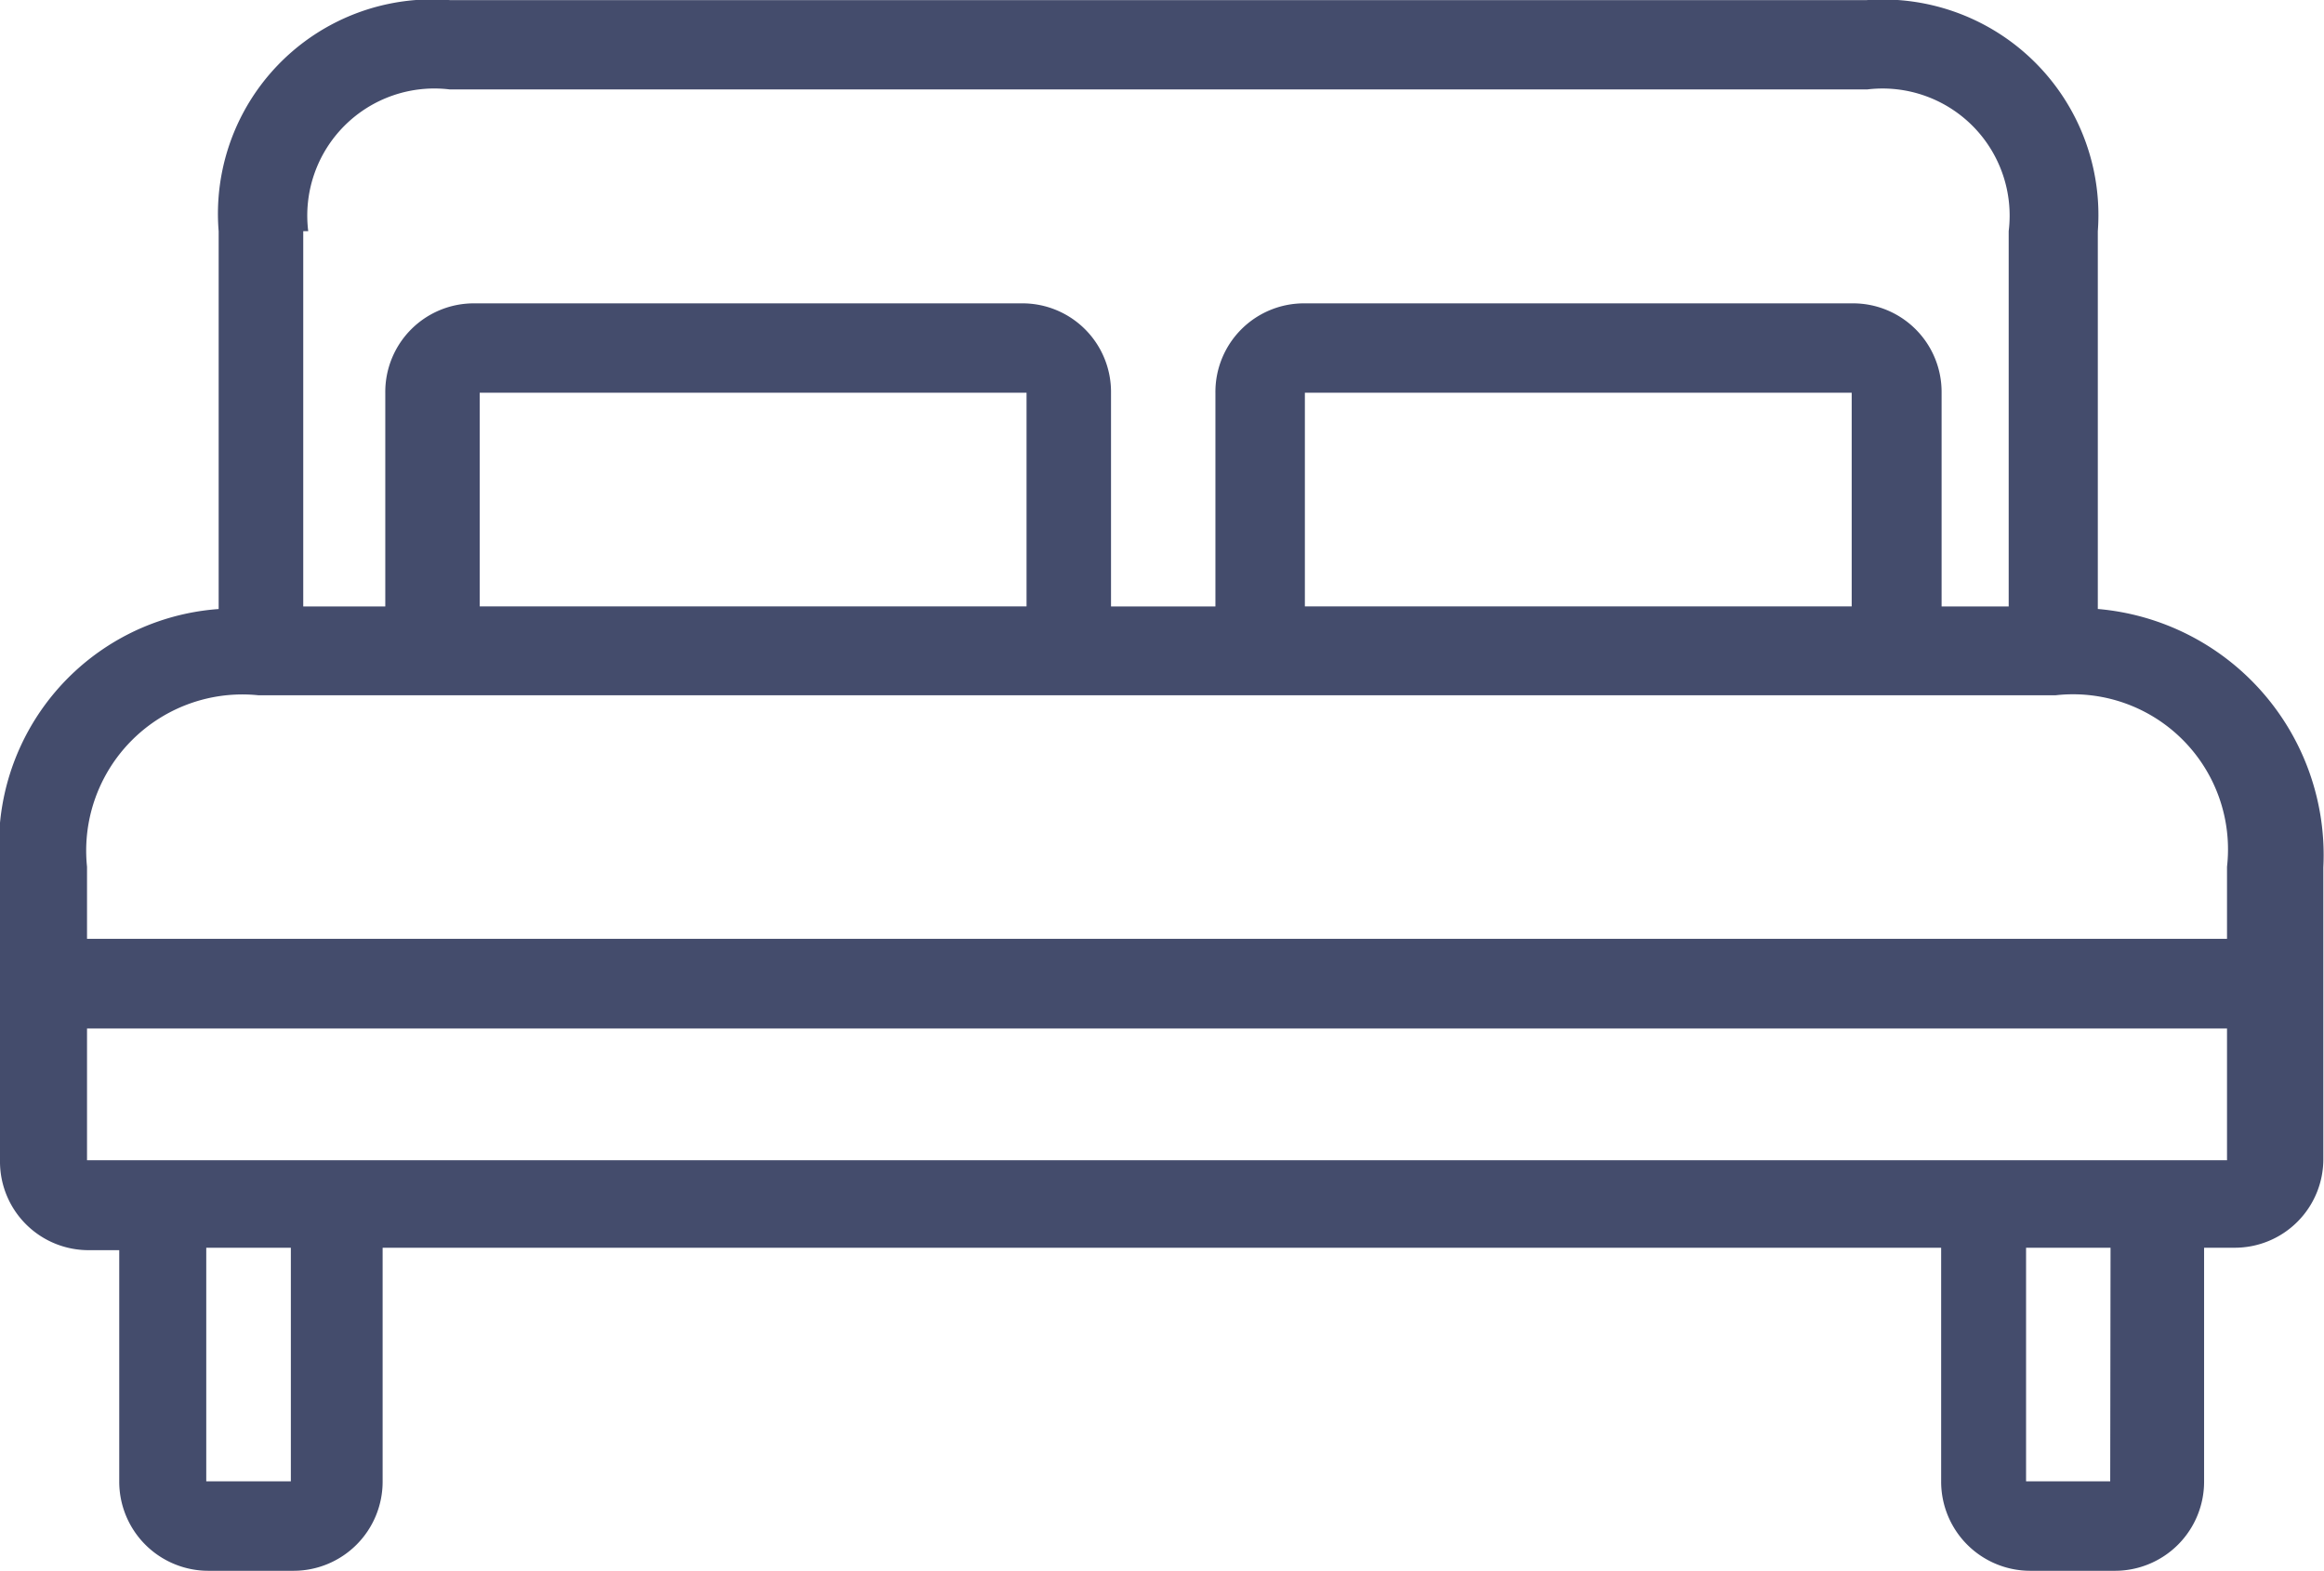 <svg xmlns="http://www.w3.org/2000/svg" width="20.991" height="14.188" viewBox="0 0 20.991 14.188"><defs><style>.a{fill:#444c6c;}</style></defs><path class="a" d="M18.948,253.7v-3.412A1.947,1.947,0,0,0,16.86,248.2H4.063a1.936,1.936,0,0,0-2.088,2.088V253.7A2.138,2.138,0,0,0,0,256.034v2.649a.8.8,0,0,0,.808.808h.269v2.088a.805.805,0,0,0,.808.808h.763a.805.805,0,0,0,.808-.808v-2.11H17.533v2.11a.805.805,0,0,0,.808.808H19.1a.805.805,0,0,0,.808-.808v-2.11h.269a.8.8,0,0,0,.808-.808v-2.627a2.231,2.231,0,0,0-2.043-2.335ZM2.739,250.287h.045a1.148,1.148,0,0,1,1.28-1.28h12.8a1.148,1.148,0,0,1,1.279,1.28v3.39h-.606v-1.93a.8.8,0,0,0-.808-.808H11.786a.8.8,0,0,0-.808.808v1.93h-.943v-1.93a.8.8,0,0,0-.808-.808H4.288a.8.8,0,0,0-.808.808v1.93H2.739Zm13.986,1.459v1.93H11.786v-1.93Zm-7.453,0v1.93H4.333v-1.93Zm-6.645,9.833H1.863v-2.11h.764Zm16.433,0H18.3v-2.11h.763Zm1.055-2.9H.786v-1.19H20.115Zm0-2H.786v-.651a1.411,1.411,0,0,1,1.549-1.549H18.566a1.4,1.4,0,0,1,1.549,1.549Zm0,0" transform="translate(0 -248.199)"/></svg>